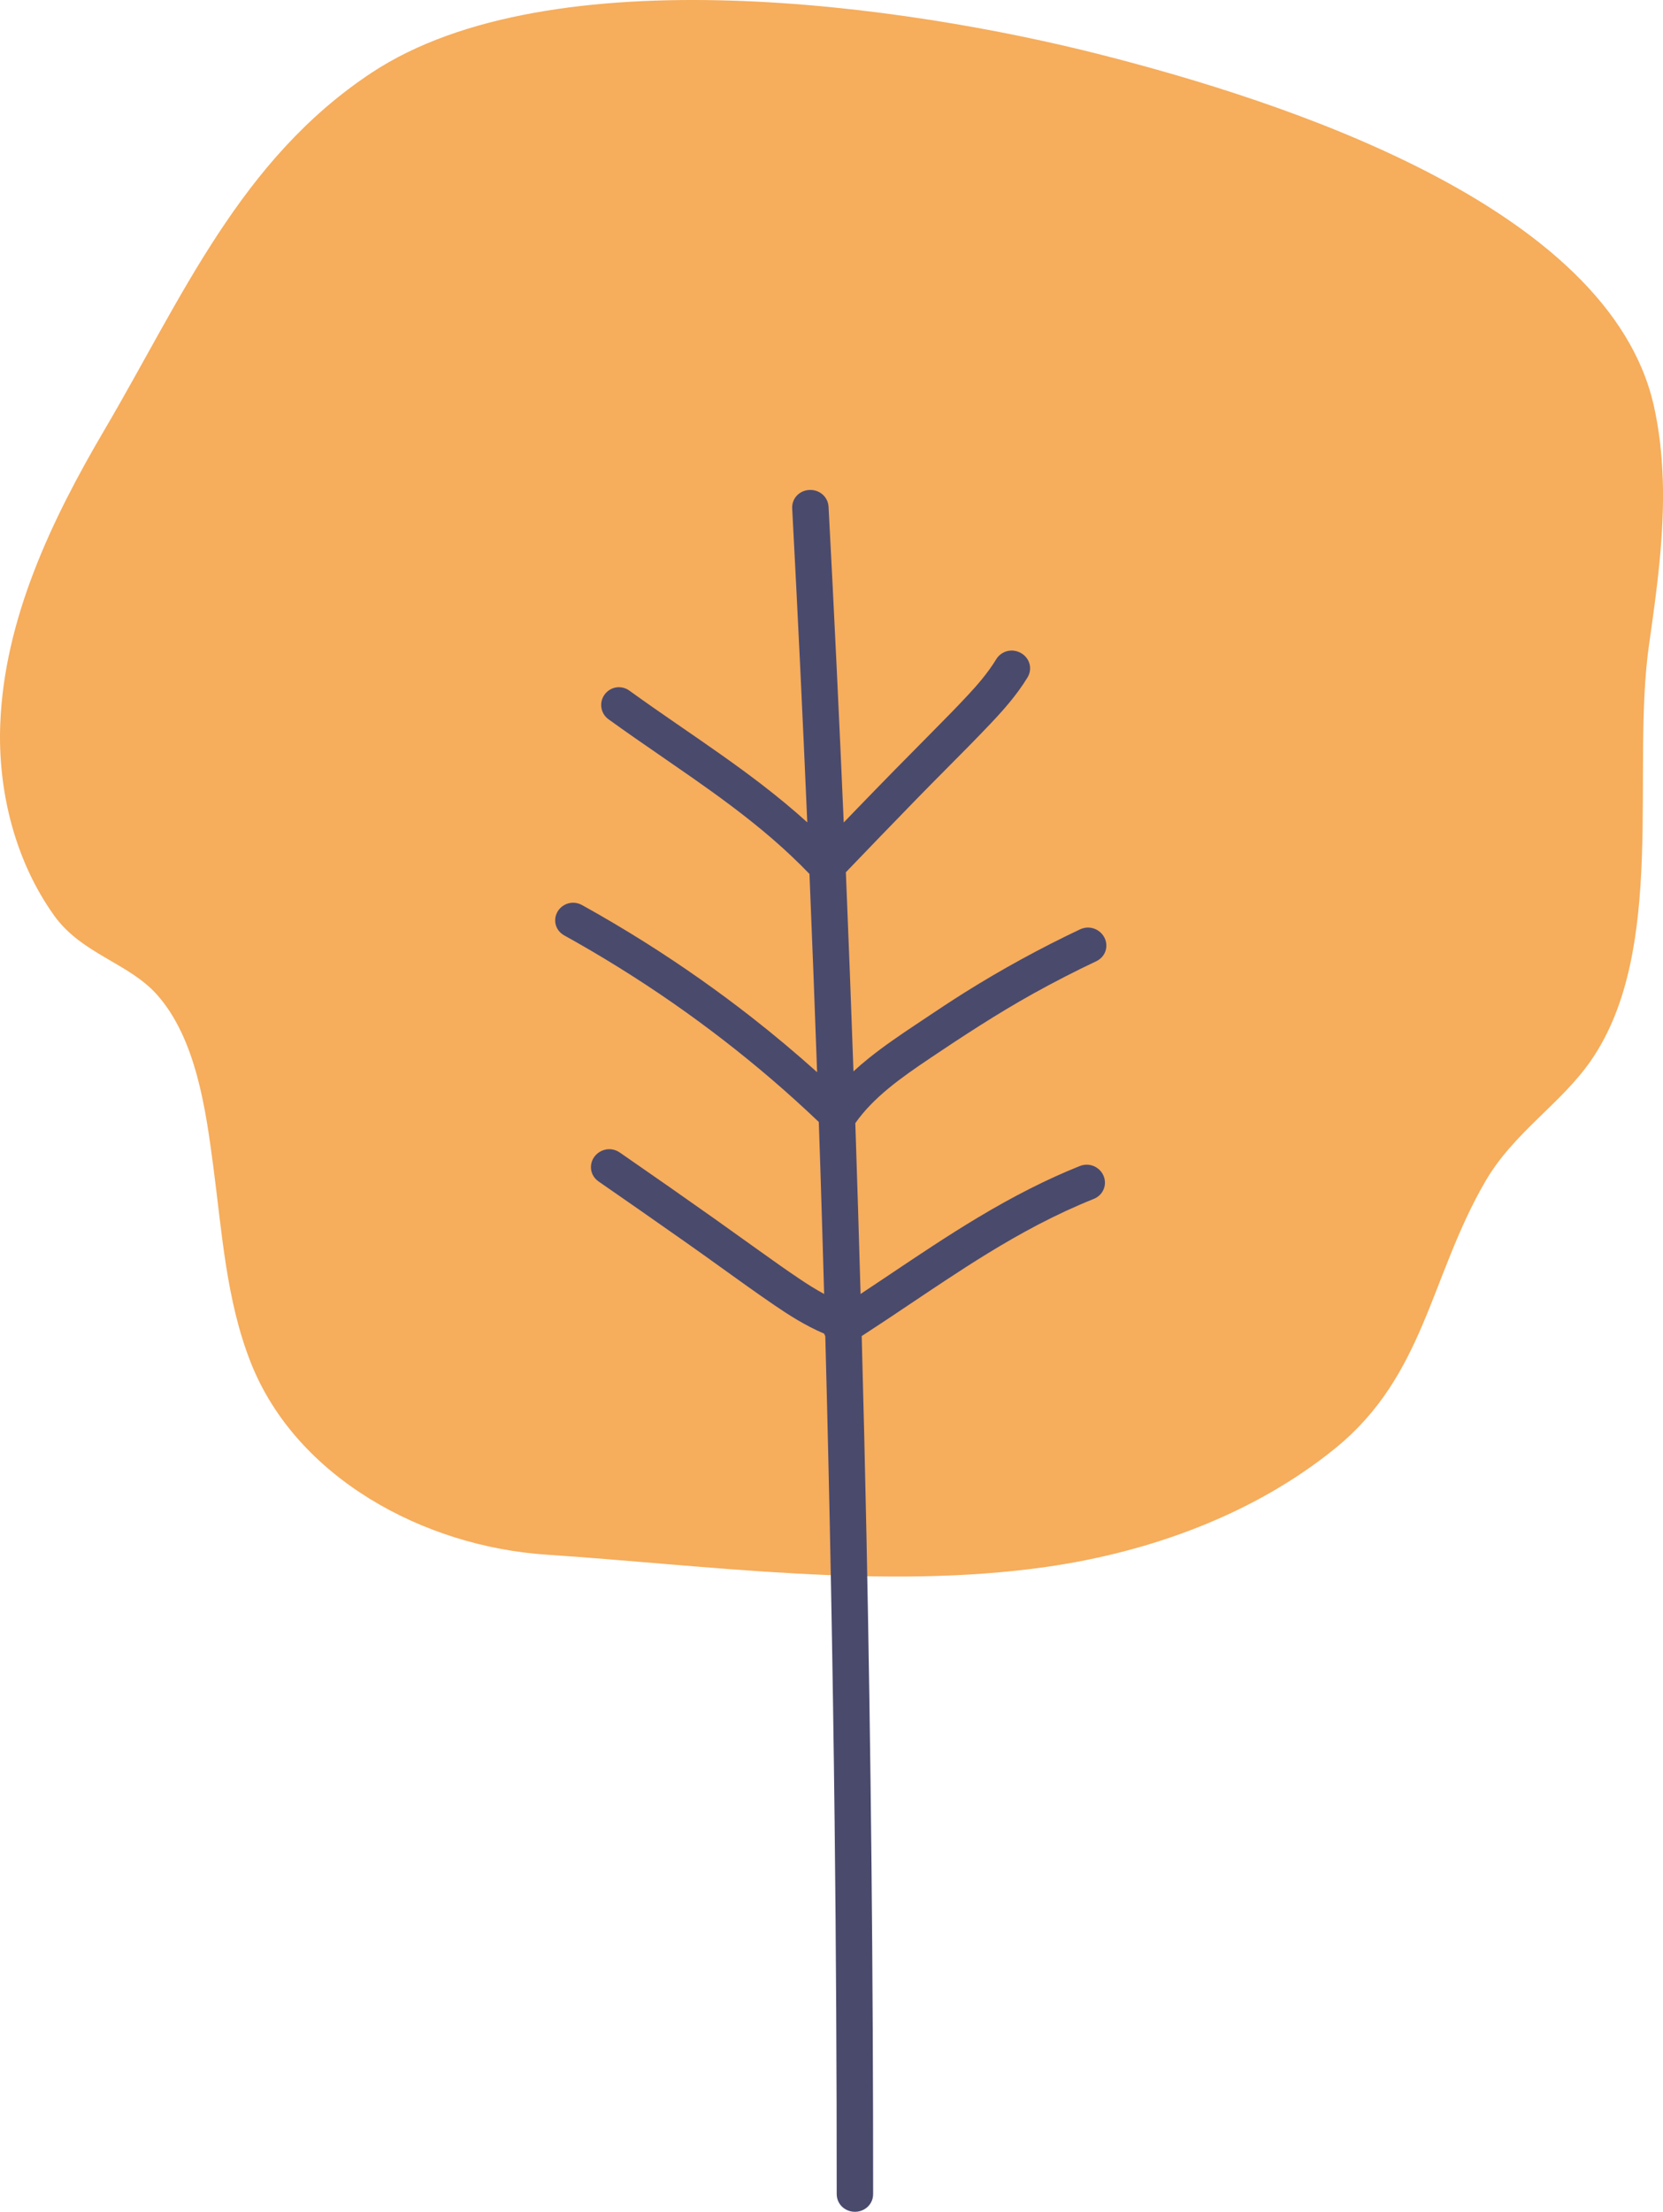 <svg id="_лой_2" xmlns="http://www.w3.org/2000/svg" width="812.59" height="1080" viewBox="0 0 812.59 1080"><g id="Autumn10_588155734"><g id="Autumn10_588155734-2"><path d="M812.45 233.66c-.4-11.82-1.69-23.57-4.26-35.18-21.77-98.41-182.95-149.52-270.16-171.76C442.92 2.47 269.36-22.44 181.63 35.48 117.2 78.02 88.89 145.57 51.02 209.94 24.94 254.27 2.15 302.34.13 353.44c-1.29 32.47 7.13 66.88 26.39 93.7 13.43 18.71 36.56 23.12 50.28 38.65 19.14 21.65 23.79 56.38 27.41 83.71 4.29 32.34 6.32 65.47 18.35 95.89 22.21 56.16 84.5 89.76 144.36 93.73 78.98 5.24 164.94 17.35 244.46 5.97 50.65-7.25 101.5-25.72 141.16-57.98 43.65-35.5 46.16-83.55 73.19-130.17 13.97-24.11 37.29-38.04 51.96-59.51 36.87-53.97 19.3-141.56 28.1-202.81 3.85-26.79 7.58-54.04 6.68-80.94z" fill="#f6ad5c"/><path d="M454.93 516.39c14.74-9.87 31.96-21.22 49.89-31.19 10-5.56 20.38-10.88 30.84-15.84 2.86-1.35 4.7-3.97 4.92-7.02.23-3.1-1.29-6.13-3.96-7.91-2.67-1.77-6-2-8.91-.62-19.27 9.12-38.15 19.44-56.11 30.68-7.02 4.39-13.96 9.03-20.68 13.52l-4 2.67c-6.96 4.64-15 10.08-22.45 16.06-2.66 2.13-5.12 4.26-7.44 6.4-1.12-31.7-2.31-63.35-3.62-94.86-.03-.78-.07-1.57-.1-2.36 10.32-10.77 21.47-22.31 34.88-36.09 4.71-4.84 9.57-9.73 14.27-14.46 7.26-7.3 14.77-14.85 21.99-22.49 5.79-6.12 12.41-13.53 17.62-22.09 2.53-4.16 1.17-9.37-3.11-11.86-4.29-2.5-9.65-1.18-12.19 2.99-4.18 6.86-9.56 12.94-13.79 17.47-4.85 5.2-10.3 10.83-17.15 17.7-11.87 11.93-24.28 24.57-36.86 37.58-2.29 2.37-4.52 4.67-6.7 6.94-2.21-51.11-4.69-102.83-7.41-154.11-.26-4.88-4.39-8.51-9.43-8.25-4.93.25-8.6 4.21-8.34 9.01h0c2.7 50.91 5.16 102.12 7.37 153.29-6.93-6.27-14.52-12.56-22.89-18.97-12.47-9.55-25.54-18.55-38.19-27.26l-2.6-1.79c-7.44-5.13-15.37-10.61-23.23-16.29-3.88-2.8-9.16-2.02-12.03 1.77-2.94 3.88-2.12 9.36 1.82 12.21 8.61 6.22 17.48 12.33 26.05 18.23 4.96 3.42 10.09 6.95 15.1 10.46 11.83 8.28 25.7 18.29 38.9 29.68 6.49 5.61 12.58 11.37 18.14 17.15 1.34 32.33 2.59 64.62 3.73 96.8-10.31-9.24-20.96-18.18-31.84-26.69-16.64-13.01-34.18-25.34-52.13-36.65-10.02-6.31-20.41-12.46-30.9-18.27-2.77-1.53-6.04-1.52-8.75.04-2.72 1.56-4.39 4.43-4.37 7.5.02 3.04 1.68 5.75 4.42 7.27 18.14 10.05 35.91 21.08 52.79 32.8 16.85 11.69 33.28 24.38 48.84 37.72 7.72 6.62 15.35 13.54 22.77 20.6.25 7.43.51 14.88.75 22.29.66 20.51 1.27 41.08 1.85 61.68-4.5-2.42-8.58-5.05-11.92-7.3-5.94-3.99-12.39-8.5-20.28-14.18-13.73-9.88-28.23-20.16-43.13-30.56-8.69-6.07-16.71-11.64-24.53-17.04-2.63-1.81-5.93-2.12-8.83-.81-2.93 1.32-4.93 4.08-5.22 7.19-.29 3.06 1.1 5.97 3.7 7.77 12.98 8.96 26.88 18.65 43.75 30.51 5.55 3.9 11.17 7.94 16.6 11.84 8.39 6.03 17.07 12.27 25.81 18.23 6.81 4.64 14.97 9.87 24.06 13.72.15.41.34.81.56 1.21 2.13 79.39 3.66 159.18 4.57 238.15.68 59.7 1.02 120.53 1.01 180.8.0 3.13 1.64 5.92 4.38 7.47 1.39.79 2.95 1.18 4.52 1.18s3.12-.39 4.51-1.18c2.75-1.55 4.39-4.34 4.39-7.47.02-107.25-1.08-215.73-3.28-322.42-.66-32.08-1.44-64.29-2.31-96.55 8.06-5.22 16.07-10.58 23.86-15.8 5.44-3.65 11.07-7.42 16.62-11.08 13.11-8.65 28.79-18.68 45.65-27.49 9.16-4.79 18.33-9.03 27.25-12.6 2.95-1.18 4.97-3.7 5.4-6.75.43-3.1-.88-6.23-3.43-8.15-2.52-1.91-5.81-2.34-8.79-1.15h0c-15.88 6.35-32.26 14.63-50.06 25.31-14.64 8.78-28.97 18.39-42.82 27.67l-2.83 1.89c-3.7 2.48-7.52 5.03-11.4 7.6-.78-27.8-1.64-55.62-2.57-83.42 8.92-12.65 22.04-22 37.01-32.02z" fill="#4a4a6d"/></g></g></svg>